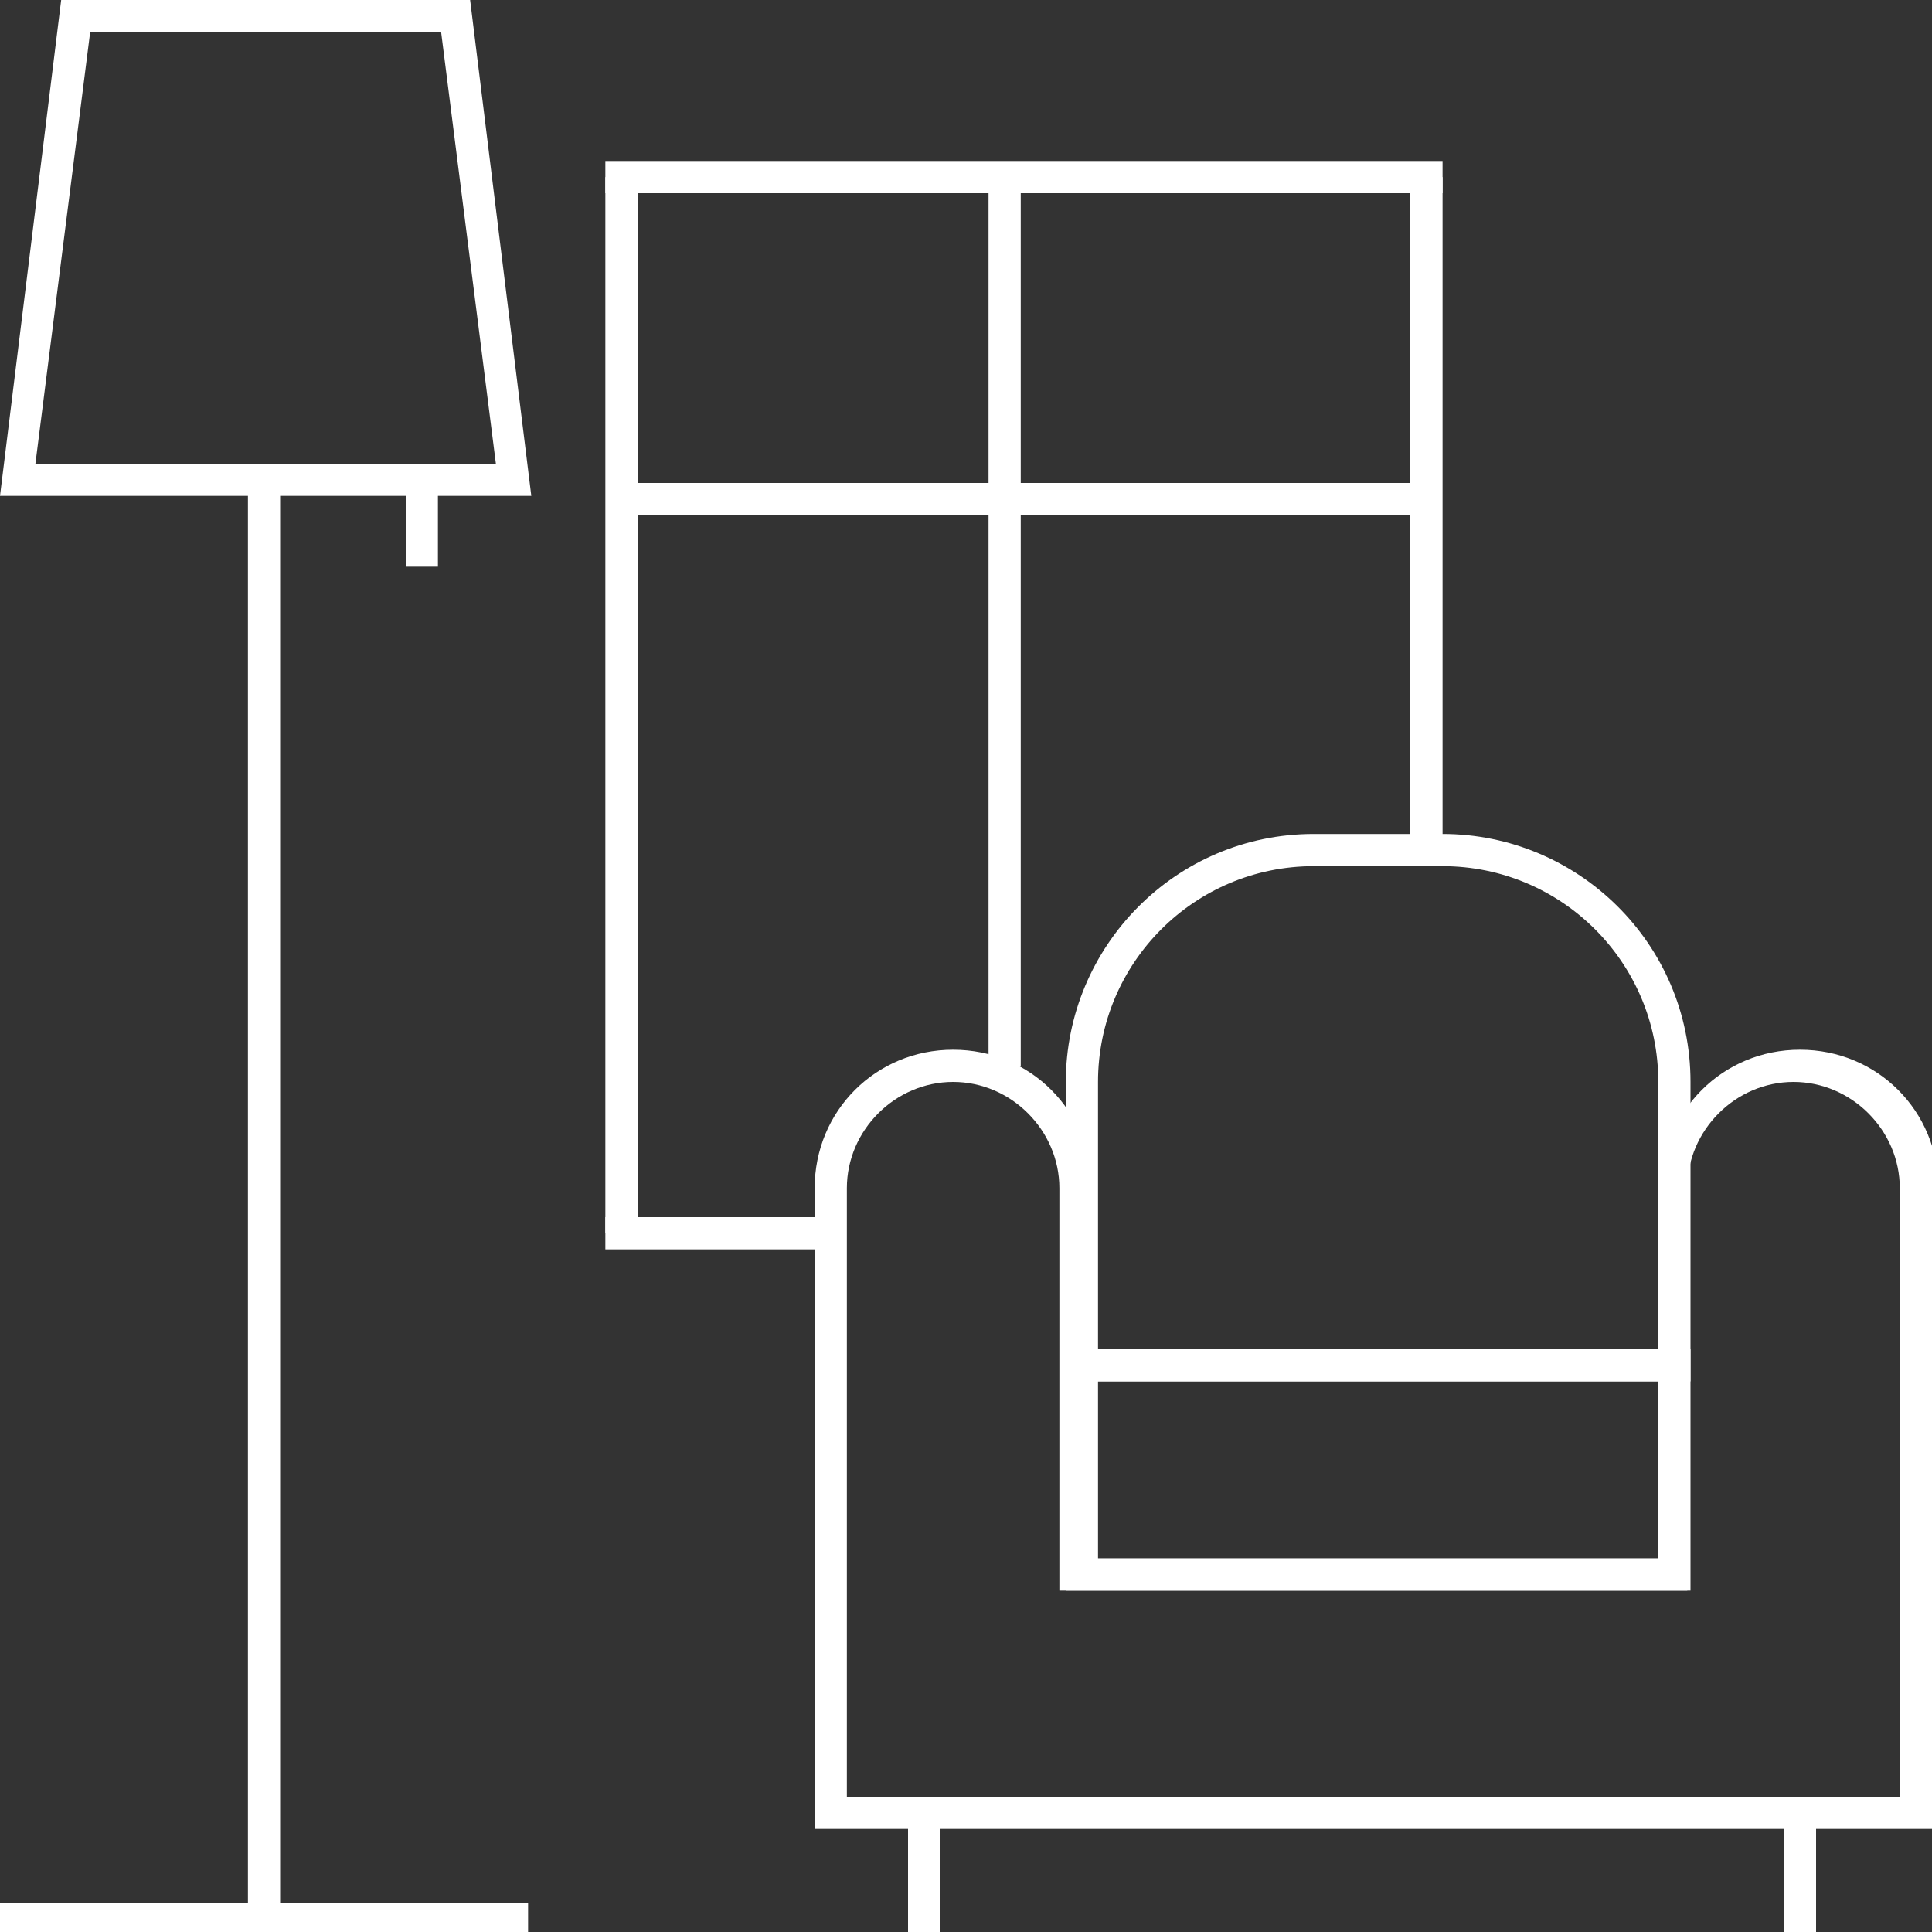<?xml version="1.0" encoding="utf-8"?>
<!-- Generator: Adobe Illustrator 21.0.0, SVG Export Plug-In . SVG Version: 6.00 Build 0)  -->
<svg version="1.1" id="Слой_1" xmlns="http://www.w3.org/2000/svg" xmlns:xlink="http://www.w3.org/1999/xlink" x="0px" y="0px"
	 viewBox="0 0 60 60" style="enable-background:new 0 0 60 60;" xml:space="preserve">
<rect x="0" y="0" width="60" height="60" fill="#333333" stroke="none"/>
<style type="text/css">
	.st0{fill:#FFFFFF;}
	.st1{fill:none;stroke:#FFFFFF;stroke-miterlimit:10;}
</style>
<g>
	<path class="st0" d="M16.5,15.4H0L1.9,0h12.7L16.5,15.4z M1.1,14.4h14.3L13.7,1H2.8L1.1,14.4z"/>
</g>
<g>
	<rect x="12.6" y="14.9" class="st0" width="1" height="2.7"/>
</g>
<g>
	<rect x="7.7" y="14.9" class="st0" width="1" height="44.7"/>
</g>
<line class="st1" x1="-0.1" y1="59.6" x2="16.4" y2="59.6"/>
<g>
	<path class="st0" d="M52.5,42.9H33.1v-9.3c0-4.2,3.4-7.7,7.7-7.7h4c4.2,0,7.7,3.4,7.7,7.7V42.9z M34.1,41.9h17.4v-8.3
		c0-3.7-3-6.7-6.7-6.7h-4c-3.7,0-6.7,3-6.7,6.7V41.9z"/>
</g>
<g>
	<path class="st0" d="M52.5,49.4H33.1v-7.5h19.4V49.4z M34.1,48.4h17.4v-5.5H34.1V48.4z"/>
</g>
<g>
	<path class="st0" d="M60,56.8H25.3V36.9c0-2.4,1.9-4.3,4.3-4.3s4.3,1.9,4.3,4.3v11.5h17.7V36.9c0-2.4,1.9-4.3,4.3-4.3
		s4.3,1.9,4.3,4.3V56.8z M26.3,55.8H59V36.9c0-1.8-1.5-3.3-3.3-3.3s-3.3,1.5-3.3,3.3v12.5H32.9V36.9c0-1.8-1.5-3.3-3.3-3.3
		s-3.3,1.5-3.3,3.3V55.8z"/>
</g>
<g>
	<rect x="28.2" y="56.3" class="st0" width="1" height="3.7"/>
</g>
<g>
	<rect x="55.4" y="56.3" class="st0" width="1" height="3.7"/>
</g>
<g>
	<rect x="30.7" y="5.5" class="st0" width="1" height="27.6"/>
</g>
<g>
	<rect x="19.3" y="15" class="st0" width="25" height="1"/>
</g>
<g>
	<rect x="18.8" y="5.5" class="st0" width="1" height="32.8"/>
</g>
<g>
	<rect x="18.8" y="37.8" class="st0" width="7" height="1"/>
</g>
<g>
	<g>
		<rect x="18.8" y="5" class="st0" width="26" height="1"/>
	</g>
</g>
<g>
	<rect x="43.8" y="5.5" class="st0" width="1" height="20.9"/>
</g>
</svg>
